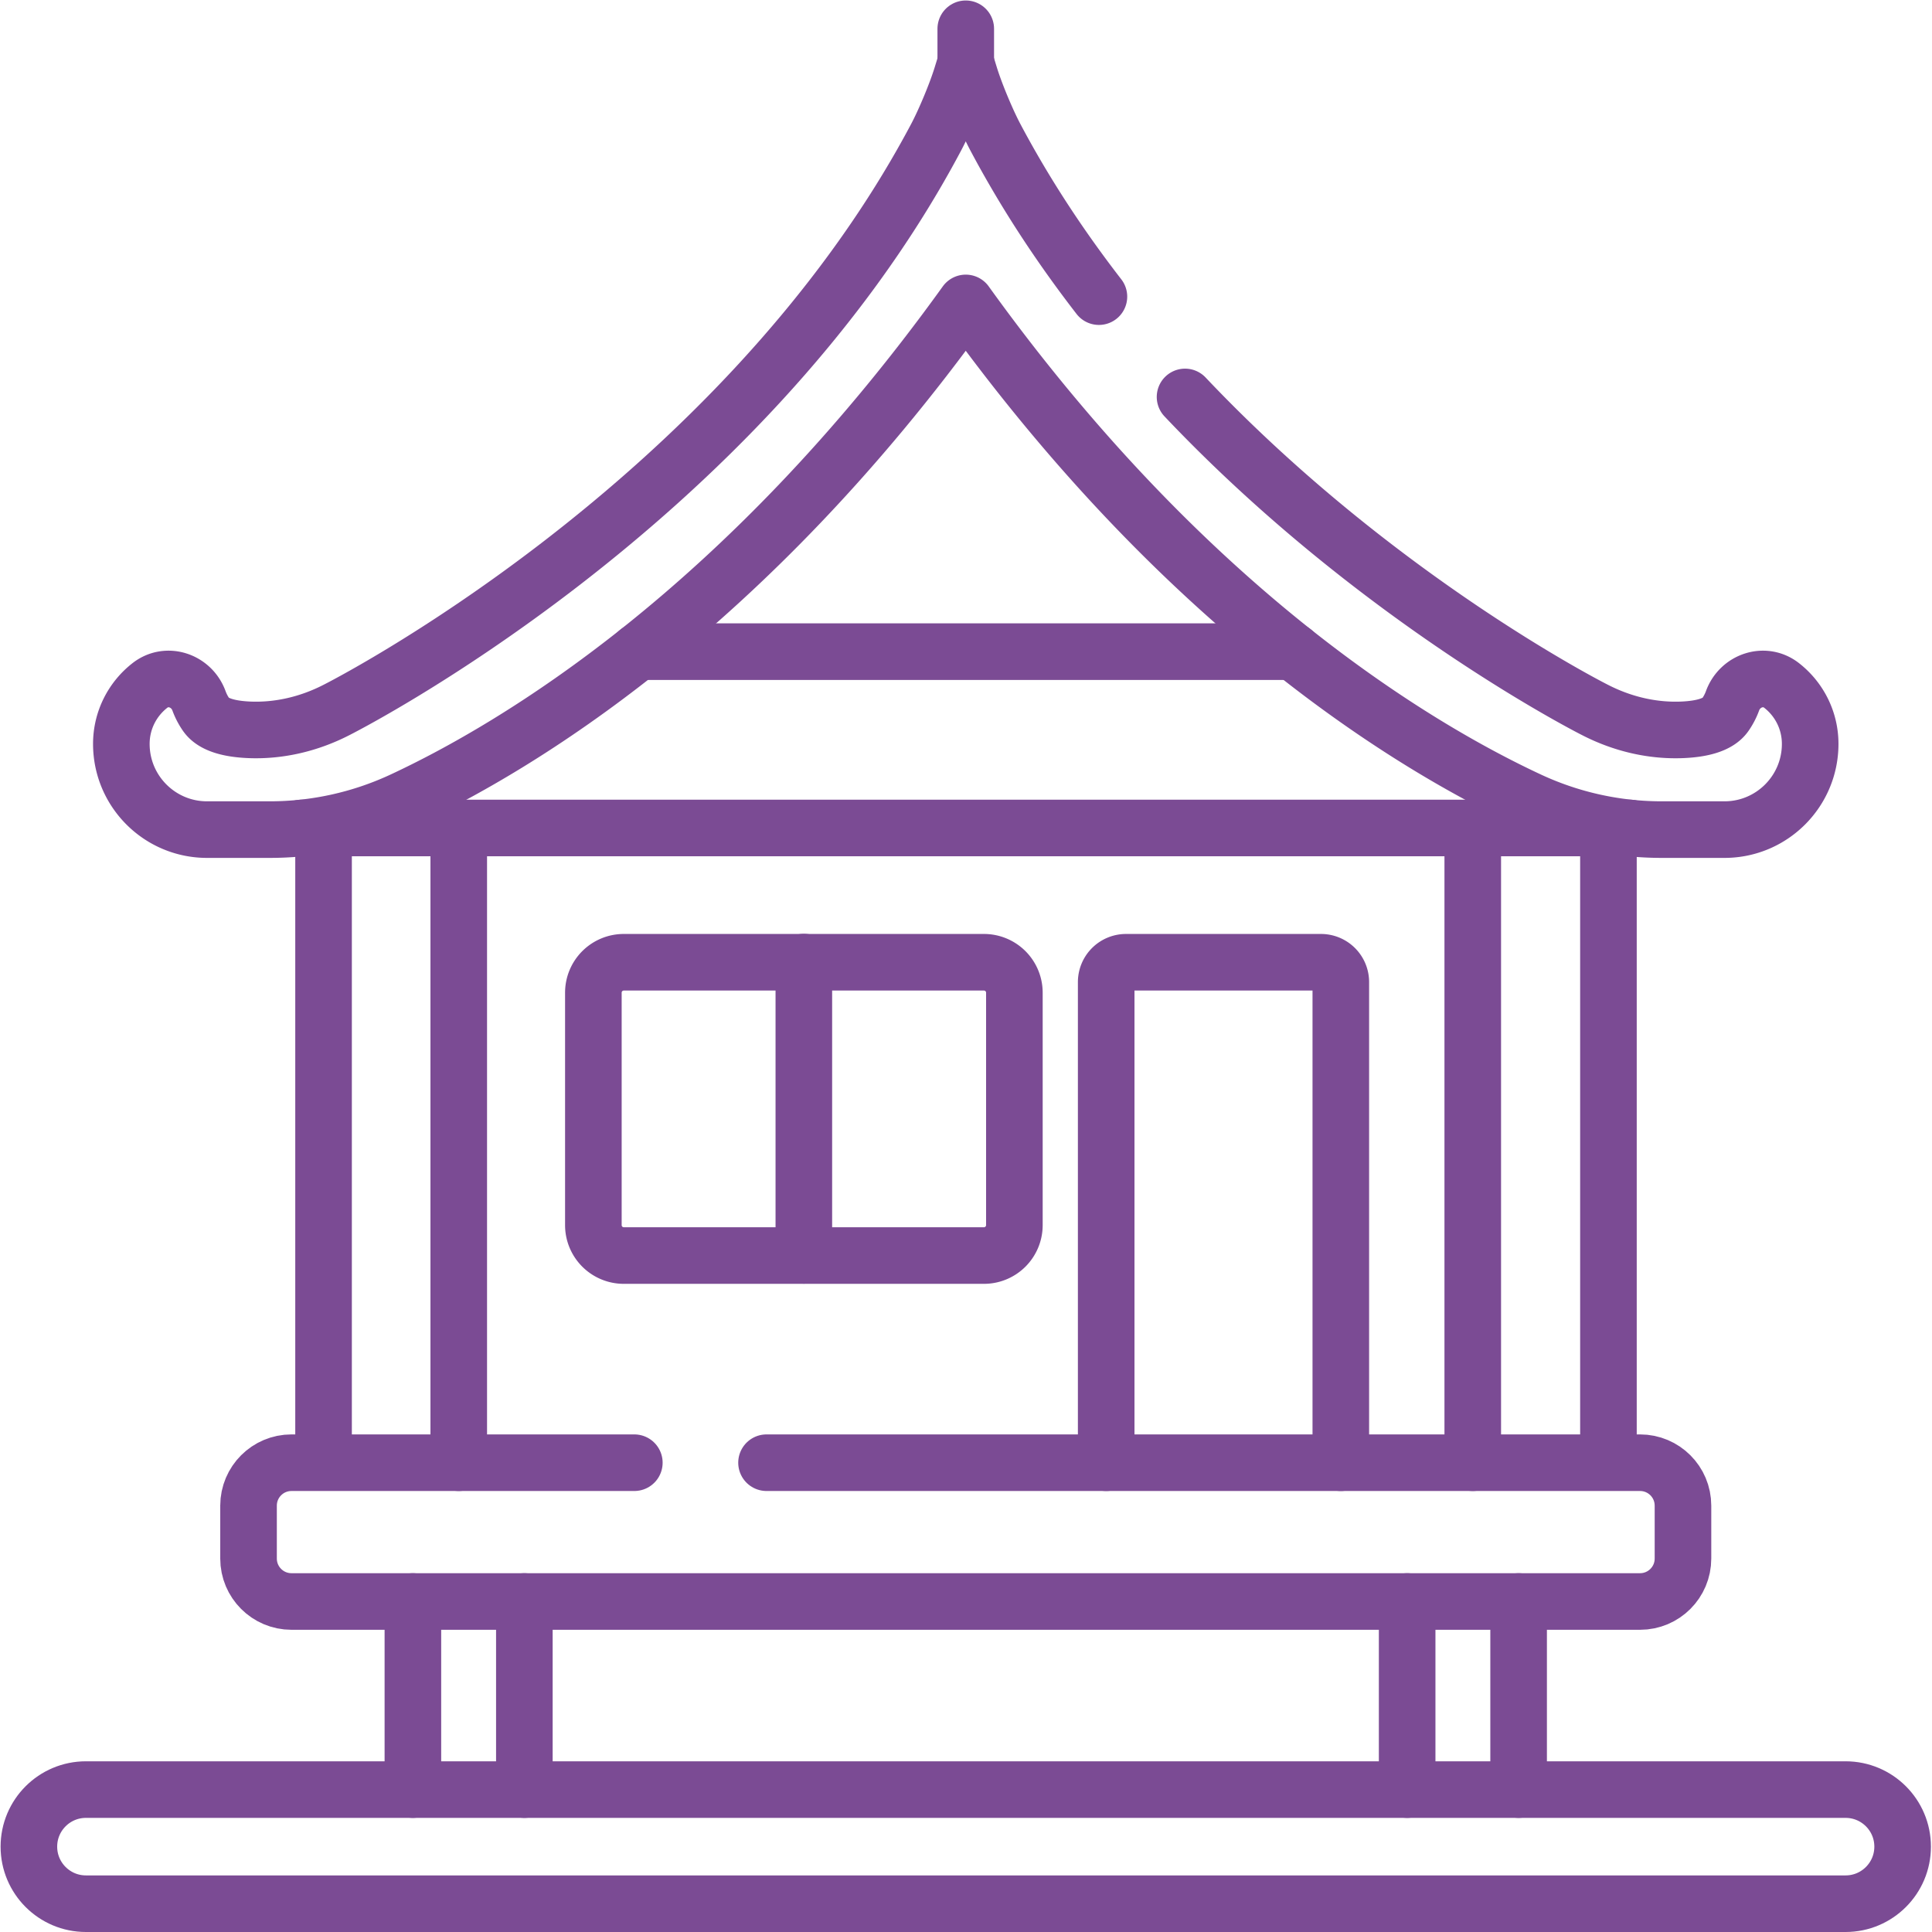 <svg xmlns="http://www.w3.org/2000/svg" xmlns:xlink="http://www.w3.org/1999/xlink" version="1.1" width="512" height="512" x="0" y="0" viewBox="0 0 682.667 682.667" style="enable-background:new 0 0 512 512" xml:space="preserve" class=""><g><defs fill="#000000"><clipPath id="a" clipPathUnits="userSpaceOnUse" fill="#000000"><path d="M0 512h512V0H0Z" fill="#7b4b94" opacity="1" data-original="#000000"/></clipPath></defs><path d="M0 0v167.39" style="stroke-width:15;stroke-linecap:round;stroke-linejoin:round;stroke-miterlimit:10;stroke-dasharray:none;stroke-opacity:1" transform="matrix(1.333 0 0 -1.333 114.327 515.65)" fill="none" stroke="#7b4b94" stroke-width="15" stroke-linecap="round" stroke-linejoin="round" stroke-miterlimit="10" stroke-dasharray="none" stroke-opacity="" data-original="#000000" opacity="1"/><path d="M0 0v-167.39" style="stroke-width:15;stroke-linecap:round;stroke-linejoin:round;stroke-miterlimit:10;stroke-dasharray:none;stroke-opacity:1" transform="matrix(1.333 0 0 -1.333 568.337 292.463)" fill="none" stroke="#7b4b94" stroke-width="15" stroke-linecap="round" stroke-linejoin="round" stroke-miterlimit="10" stroke-dasharray="none" stroke-opacity="" data-original="#000000" opacity="1"/><path d="M0 0v77.744" style="stroke-width:15;stroke-linecap:round;stroke-linejoin:round;stroke-miterlimit:10;stroke-dasharray:none;stroke-opacity:1" transform="matrix(1.333 0 0 -1.333 284.034 443.583)" fill="none" stroke="#7b4b94" stroke-width="15" stroke-linecap="round" stroke-linejoin="round" stroke-miterlimit="10" stroke-dasharray="none" stroke-opacity="" data-original="#000000" opacity="1"/><g clip-path="url(#a)" transform="matrix(1.333 0 0 -1.333 0 682.667)"><path d="M0 0v8.948" style="stroke-width:15;stroke-linecap:round;stroke-linejoin:round;stroke-miterlimit:10;stroke-dasharray:none;stroke-opacity:1" transform="translate(256.001 495.552)" fill="none" stroke="#7b4b94" stroke-width="15" stroke-linecap="round" stroke-linejoin="round" stroke-miterlimit="10" stroke-dasharray="none" stroke-opacity="" data-original="#000000" opacity="1"/><path d="M0 0c-10.057 12.995-19.399 27.08-27.43 42.222-2.294 4.324-5.362 11.683-6.799 16.361l-1.067 3.472v.006l-.001-.003-.001.003v-.006l-1.066-3.472c-1.437-4.678-4.506-12.037-6.8-16.361-51.982-98.01-158.909-151.771-158.909-151.771-7.195-3.705-15.217-5.639-23.301-5.276-4.803.215-9.341 1.233-11.261 4.001a16.125 16.125 0 0 0-1.914 3.679c-1.96 5.385-8.451 7.616-12.978 4.102-4.627-3.593-7.604-9.208-7.604-15.52v0c0-12.546 10.171-22.717 22.717-22.717v0h16.555a83.359 83.359 0 0 1 35.214 7.777c30.102 14.024 90.528 50.06 149.347 131.829v.003l.001-.001.001.001v-.003C23.523-83.443 83.949-119.479 114.051-133.503a83.363 83.363 0 0 1 35.215-7.777h16.554v0c12.547 0 22.718 10.171 22.718 22.717 0 6.312-2.978 11.927-7.604 15.52-4.528 3.514-11.018 1.283-12.979-4.102a16.16 16.16 0 0 0-1.913-3.679c-1.92-2.768-6.459-3.786-11.263-4.001-8.083-.363-16.105 1.571-23.3 5.276 0 0-57.485 28.903-108.648 82.959" style="stroke-width:15;stroke-linecap:round;stroke-linejoin:round;stroke-miterlimit:10;stroke-dasharray:none;stroke-opacity:1" transform="translate(291.297 433.498)" fill="none" stroke="#7b4b94" stroke-width="15" stroke-linecap="round" stroke-linejoin="round" stroke-miterlimit="10" stroke-dasharray="none" stroke-opacity="" data-original="#000000" opacity="1"/><path d="M0 0h352.149" style="stroke-width:15;stroke-linecap:round;stroke-linejoin:round;stroke-miterlimit:10;stroke-dasharray:none;stroke-opacity:1" transform="translate(79.925 292.653)" fill="none" stroke="#7b4b94" stroke-width="15" stroke-linecap="round" stroke-linejoin="round" stroke-miterlimit="10" stroke-dasharray="none" stroke-opacity="" data-original="#000000" opacity="1"/><path d="M0 0h-173.694" style="stroke-width:15;stroke-linecap:round;stroke-linejoin:round;stroke-miterlimit:10;stroke-dasharray:none;stroke-opacity:1" transform="translate(342.847 339.39)" fill="none" stroke="#7b4b94" stroke-width="15" stroke-linecap="round" stroke-linejoin="round" stroke-miterlimit="10" stroke-dasharray="none" stroke-opacity="" data-original="#000000" opacity="1"/><path d="M0 0h-95.476a8.063 8.063 0 0 0-8.063 8.064v61.617a8.063 8.063 0 0 0 8.063 8.063H0a8.062 8.062 0 0 0 8.063-8.063V8.064A8.063 8.063 0 0 0 0 0Z" style="stroke-width:15;stroke-linecap:round;stroke-linejoin:round;stroke-miterlimit:10;stroke-dasharray:none;stroke-opacity:1" transform="translate(260.826 179.313)" fill="none" stroke="#7b4b94" stroke-width="15" stroke-linecap="round" stroke-linejoin="round" stroke-miterlimit="10" stroke-dasharray="none" stroke-opacity="" data-original="#000000" opacity="1"/><path d="M0 0h-466.437c-8.353 0-15.124 6.771-15.124 15.125 0 8.353 6.771 15.125 15.124 15.125H0c8.353 0 15.125-6.772 15.125-15.125C15.125 6.771 8.353 0 0 0Z" style="stroke-width:15;stroke-linecap:round;stroke-linejoin:round;stroke-miterlimit:10;stroke-dasharray:none;stroke-opacity:1" transform="translate(489.218 7.5)" fill="none" stroke="#7b4b94" stroke-width="15" stroke-linecap="round" stroke-linejoin="round" stroke-miterlimit="10" stroke-dasharray="none" stroke-opacity="" data-original="#000000" opacity="1"/><path d="M0 0h231.549c6.286 0 11.382-5.096 11.382-11.381v-14.028c0-6.286-5.096-11.381-11.382-11.381h-357.473c-6.285 0-11.381 5.095-11.381 11.381v14.028c0 6.285 5.096 11.381 11.381 11.381h90.885" style="stroke-width:15;stroke-linecap:round;stroke-linejoin:round;stroke-miterlimit:10;stroke-dasharray:none;stroke-opacity:1" transform="translate(203.186 124.4)" fill="none" stroke="#7b4b94" stroke-width="15" stroke-linecap="round" stroke-linejoin="round" stroke-miterlimit="10" stroke-dasharray="none" stroke-opacity="" data-original="#000000" opacity="1"/><path d="M0 0v127.398a5.258 5.258 0 0 1-5.259 5.259h-51.675a5.259 5.259 0 0 1-5.259-5.259V0" style="stroke-width:15;stroke-linecap:round;stroke-linejoin:round;stroke-miterlimit:10;stroke-dasharray:none;stroke-opacity:1" transform="translate(355.418 124.4)" fill="none" stroke="#7b4b94" stroke-width="15" stroke-linecap="round" stroke-linejoin="round" stroke-miterlimit="10" stroke-dasharray="none" stroke-opacity="" data-original="#000000" opacity="1"/><path d="M0 0v168.253" style="stroke-width:15;stroke-linecap:round;stroke-linejoin:round;stroke-miterlimit:10;stroke-dasharray:none;stroke-opacity:1" transform="translate(390.394 124.4)" fill="none" stroke="#7b4b94" stroke-width="15" stroke-linecap="round" stroke-linejoin="round" stroke-miterlimit="10" stroke-dasharray="none" stroke-opacity="" data-original="#000000" opacity="1"/><path d="M0 0v-168.253" style="stroke-width:15;stroke-linecap:round;stroke-linejoin:round;stroke-miterlimit:10;stroke-dasharray:none;stroke-opacity:1" transform="translate(121.603 292.653)" fill="none" stroke="#7b4b94" stroke-width="15" stroke-linecap="round" stroke-linejoin="round" stroke-miterlimit="10" stroke-dasharray="none" stroke-opacity="" data-original="#000000" opacity="1"/><path d="M0 0v49.86" style="stroke-width:15;stroke-linecap:round;stroke-linejoin:round;stroke-miterlimit:10;stroke-dasharray:none;stroke-opacity:1" transform="translate(138.996 37.75)" fill="none" stroke="#7b4b94" stroke-width="15" stroke-linecap="round" stroke-linejoin="round" stroke-miterlimit="10" stroke-dasharray="none" stroke-opacity="" data-original="#000000" opacity="1"/><path d="M0 0v-49.86" style="stroke-width:15;stroke-linecap:round;stroke-linejoin:round;stroke-miterlimit:10;stroke-dasharray:none;stroke-opacity:1" transform="translate(109.447 87.61)" fill="none" stroke="#7b4b94" stroke-width="15" stroke-linecap="round" stroke-linejoin="round" stroke-miterlimit="10" stroke-dasharray="none" stroke-opacity="" data-original="#000000" opacity="1"/><path d="M0 0v49.86" style="stroke-width:15;stroke-linecap:round;stroke-linejoin:round;stroke-miterlimit:10;stroke-dasharray:none;stroke-opacity:1" transform="translate(402.55 37.75)" fill="none" stroke="#7b4b94" stroke-width="15" stroke-linecap="round" stroke-linejoin="round" stroke-miterlimit="10" stroke-dasharray="none" stroke-opacity="" data-original="#000000" opacity="1"/><path d="M0 0v-49.86" style="stroke-width:15;stroke-linecap:round;stroke-linejoin:round;stroke-miterlimit:10;stroke-dasharray:none;stroke-opacity:1" transform="translate(373.002 87.61)" fill="none" stroke="#7b4b94" stroke-width="15" stroke-linecap="round" stroke-linejoin="round" stroke-miterlimit="10" stroke-dasharray="none" stroke-opacity="" data-original="#000000" opacity="1"/></g></g></svg>